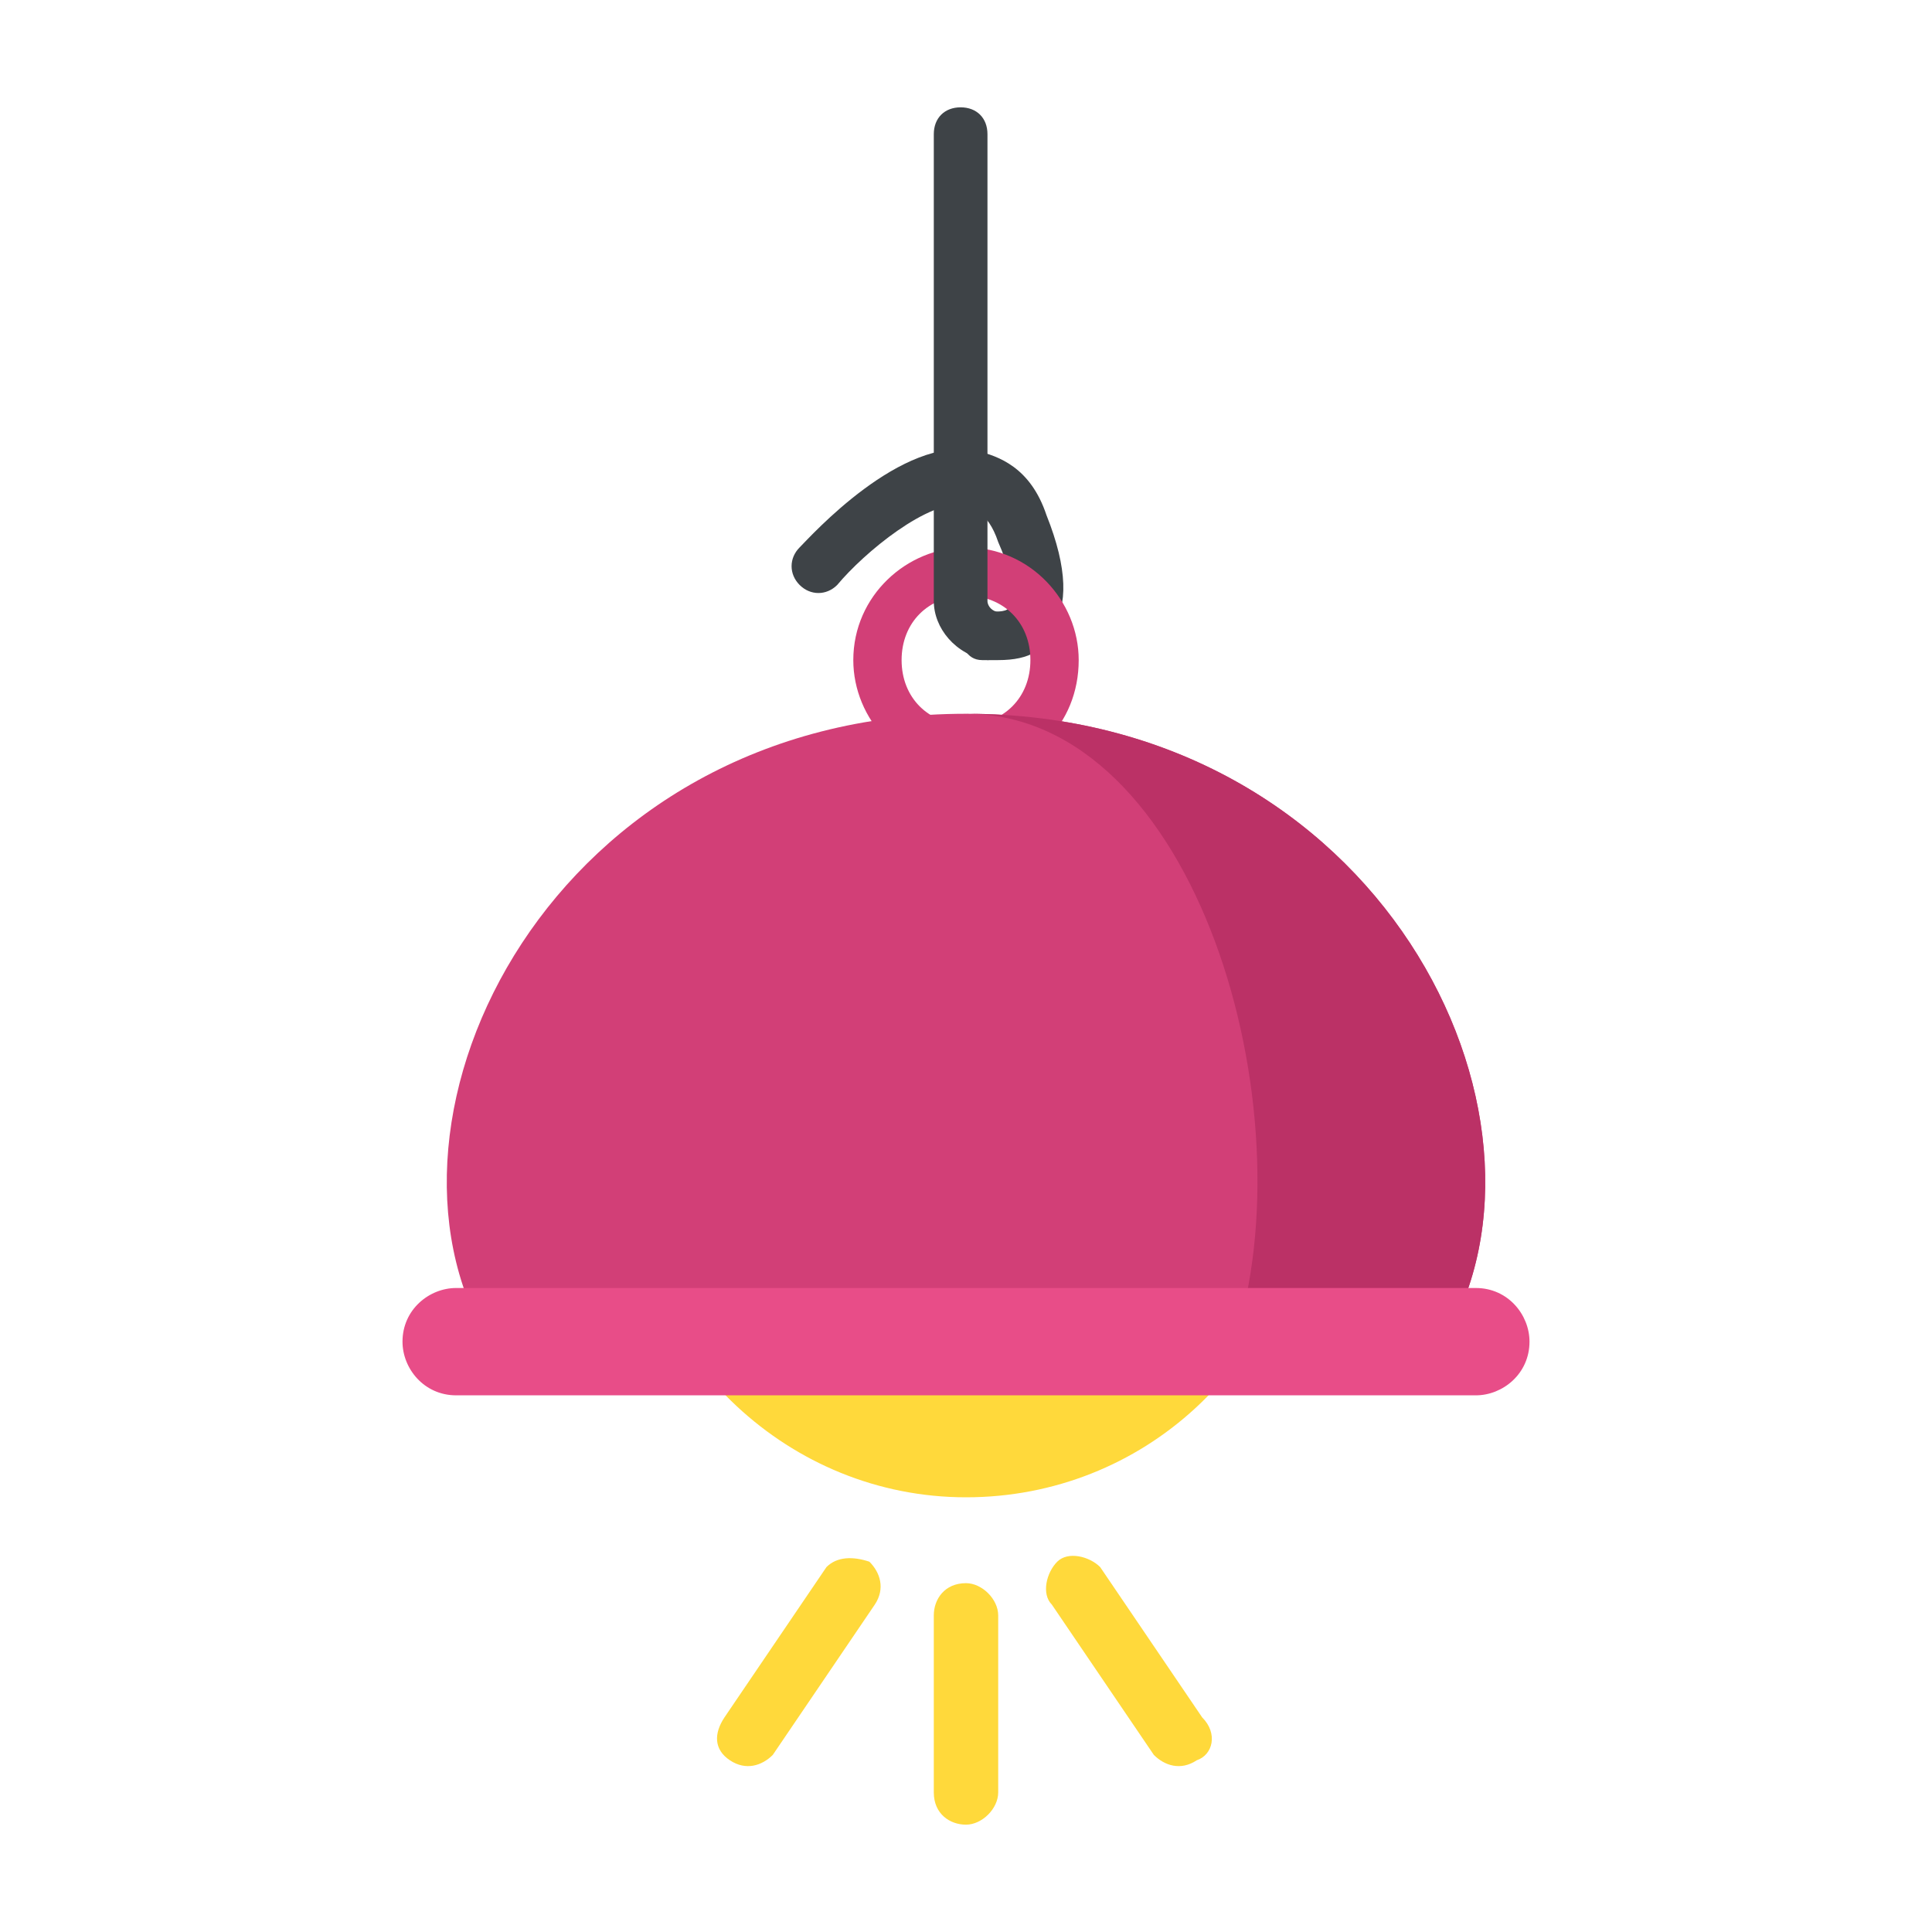<?xml version="1.0" encoding="utf-8"?>
<!-- Generator: Adobe Illustrator 18.0.0, SVG Export Plug-In . SVG Version: 6.00 Build 0)  -->
<!DOCTYPE svg PUBLIC "-//W3C//DTD SVG 1.1//EN" "http://www.w3.org/Graphics/SVG/1.1/DTD/svg11.dtd">
<svg version="1.1" id="Layer_1" xmlns="http://www.w3.org/2000/svg" xmlns:xlink="http://www.w3.org/1999/xlink" x="0px" y="0px"
	 viewBox="0 0 36 36" enable-background="new 0 0 36 36" xml:space="preserve">
<g>
	<g>
		<g>
			<g>
				<path fill="#3E4347" d="M18.6,12.3c-0.1,0-0.2,0-0.3,0c-0.3,0-0.4-0.3-0.4-0.5c0-0.3,0.3-0.4,0.5-0.4c0.2,0,0.4,0,0.4-0.1
					c0,0,0.2-0.3-0.2-1.2c-0.2-0.6-0.5-0.6-0.6-0.7c-0.7-0.1-1.9,0.9-2.4,1.5c-0.2,0.2-0.5,0.2-0.7,0c-0.2-0.2-0.2-0.5,0-0.7
					c0.2-0.2,1.9-2.1,3.3-1.8c0.4,0.1,1,0.3,1.3,1.2c0.4,1,0.4,1.7,0.1,2.1C19.5,12.1,19.2,12.3,18.6,12.3z"/>
			</g>
		</g>
	</g>
	<g>
		<g>
			<g>
				<path fill="#D23F77" d="M18,14.4c-1.2,0-2.1-1-2.1-2.1c0-1.2,1-2.1,2.1-2.1c1.2,0,2.1,1,2.1,2.1C20.1,13.5,19.2,14.4,18,14.4z
					 M18,11.1c-0.7,0-1.2,0.5-1.2,1.2s0.5,1.2,1.2,1.2c0.7,0,1.2-0.5,1.2-1.2S18.7,11.1,18,11.1z"/>
			</g>
		</g>
	</g>
	<g>
		<g>
			<g>
				<g>
					<g>
						<g>
							<path fill="#FFD93B" d="M11.7,22.1c0.3,3.2,3,5.8,6.3,5.8s6-2.5,6.3-5.8H11.7z"/>
						</g>
					</g>
				</g>
			</g>
			<g>
				<g>
					<g>
						<g>
							<path fill="#D23F77" d="M26.9,25H9.1c-2.5-4.2,1.2-11.7,8.9-11.7C25.7,13.3,29.4,20.8,26.9,25z"/>
						</g>
					</g>
				</g>
				<g>
					<g>
						<g>
							<path fill="#BB3166" d="M26.9,25H23c1.4-4.3-0.7-11.7-5-11.7C25.7,13.3,29.4,20.8,26.9,25z"/>
						</g>
					</g>
				</g>
				<g>
					<g>
						<g>
							<g>
								<path fill="#E84D88" d="M27.5,26h-19c-0.6,0-1-0.5-1-1c0-0.6,0.5-1,1-1h19c0.6,0,1,0.5,1,1C28.5,25.6,28,26,27.5,26z"/>
							</g>
						</g>
					</g>
				</g>
			</g>
		</g>
		<g>
			<g>
				<g>
					<g>
						<g>
							<path fill="#FFD93B" d="M18.6,30.1v3.3c0,0.3-0.3,0.6-0.6,0.6c-0.3,0-0.6-0.2-0.6-0.6v-3.3c0-0.3,0.2-0.6,0.6-0.6
								C18.3,29.5,18.6,29.8,18.6,30.1z"/>
						</g>
					</g>
					<g>
						<g>
							<path fill="#FFD93B" d="M16.2,29.1c0.2,0.2,0.3,0.5,0.1,0.8l-1.9,2.8c-0.2,0.2-0.5,0.3-0.8,0.1c-0.3-0.2-0.3-0.5-0.1-0.8
								l1.9-2.8C15.6,29,15.9,29,16.2,29.1z"/>
						</g>
					</g>
					<g>
						<g>
							<path fill="#FFD93B" d="M22.3,32.8c-0.3,0.2-0.6,0.1-0.8-0.1l-1.9-2.8c-0.2-0.2-0.1-0.6,0.1-0.8c0.2-0.2,0.6-0.1,0.8,0.1
								l1.9,2.8C22.7,32.3,22.6,32.7,22.3,32.8z"/>
						</g>
					</g>
				</g>
			</g>
		</g>
	</g>
	<g>
		<g>
			<g>
				<g>
					<path fill="none" stroke="#5A5F63" stroke-linecap="round" stroke-linejoin="round" stroke-miterlimit="10" d="M15.5,10.6"/>
				</g>
			</g>
			<g>
				<g>
					<path fill="#3E4347" d="M18.4,12.3C18.4,12.3,18.4,12.3,18.4,12.3c-0.6-0.1-1-0.6-1-1.1V2.5c0-0.3,0.2-0.5,0.5-0.5
						s0.5,0.2,0.5,0.5v8.7c0,0.1,0.1,0.2,0.2,0.2c0.3,0,0.4,0.3,0.4,0.5C18.8,12.1,18.6,12.3,18.4,12.3z"/>
				</g>
			</g>
		</g>
	</g>
</g>
</svg>
